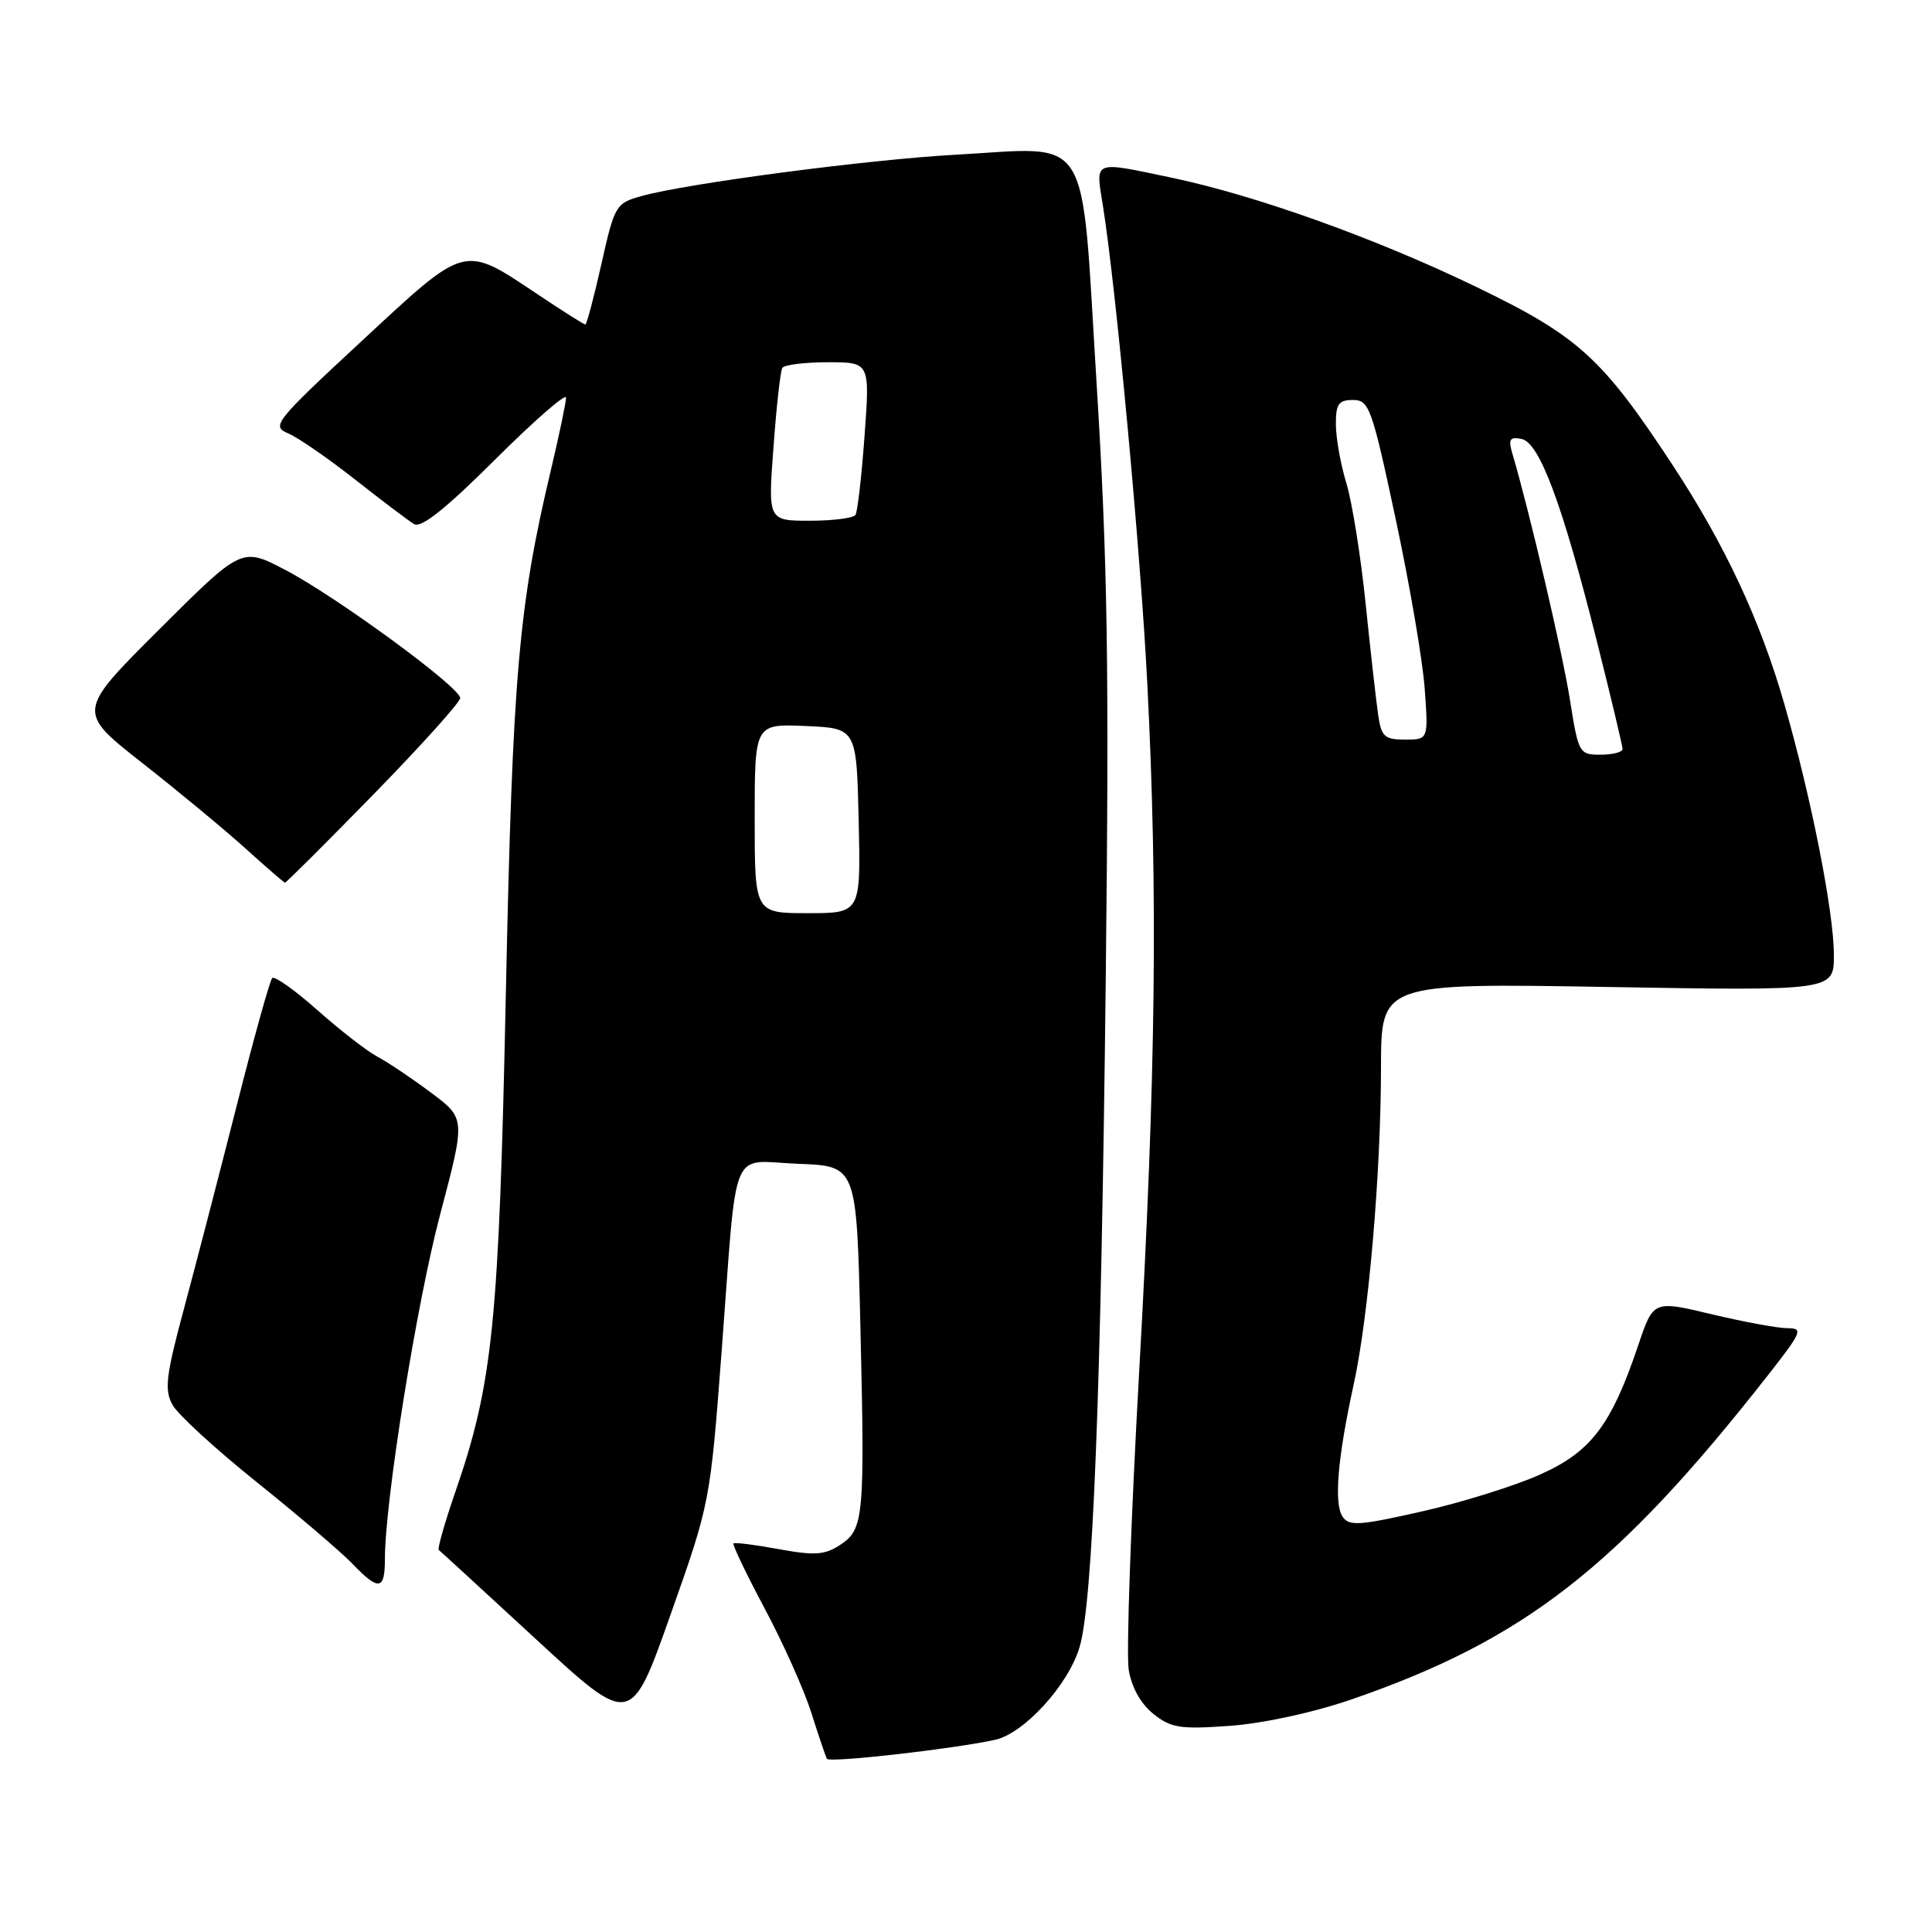 <?xml version="1.0" encoding="UTF-8" standalone="no"?>
<!DOCTYPE svg PUBLIC "-//W3C//DTD SVG 1.1//EN" "http://www.w3.org/Graphics/SVG/1.1/DTD/svg11.dtd" >
<svg xmlns="http://www.w3.org/2000/svg" xmlns:xlink="http://www.w3.org/1999/xlink" version="1.1" viewBox="0 0 256 256">
 <g >
 <path fill="currentColor"
d=" M 131.87 230.53 C 135.68 229.69 141.51 223.32 143.03 218.32 C 144.81 212.50 145.90 184.64 146.52 129.50 C 146.98 88.16 146.77 74.49 145.29 50.57 C 143.20 16.81 144.88 19.50 126.50 20.51 C 114.95 21.15 90.97 24.31 85.00 25.98 C 81.59 26.93 81.44 27.19 79.69 34.98 C 78.70 39.39 77.74 43.00 77.56 43.00 C 77.38 43.00 74.59 41.24 71.36 39.08 C 61.31 32.37 61.91 32.22 47.99 45.13 C 36.42 55.86 35.93 56.48 38.15 57.41 C 39.44 57.94 43.42 60.69 47.00 63.50 C 50.58 66.32 54.11 68.99 54.86 69.44 C 55.81 70.01 59.02 67.45 65.61 60.89 C 70.77 55.75 75.00 52.06 75.00 52.69 C 75.00 53.32 74.10 57.64 73.00 62.27 C 68.70 80.36 67.92 89.48 67.03 131.50 C 66.11 175.42 65.31 183.29 60.32 197.73 C 58.92 201.79 57.94 205.23 58.14 205.38 C 58.34 205.53 64.15 210.86 71.05 217.23 C 83.60 228.81 83.60 228.81 88.85 213.95 C 94.10 199.11 94.10 199.10 95.64 178.80 C 97.74 151.02 96.57 153.86 105.78 154.21 C 113.50 154.50 113.50 154.50 114.00 175.50 C 114.61 201.15 114.47 202.64 111.32 204.71 C 109.27 206.05 107.95 206.14 103.19 205.27 C 100.06 204.69 97.36 204.35 97.19 204.51 C 97.02 204.66 98.88 208.55 101.33 213.15 C 103.78 217.74 106.57 223.97 107.52 227.00 C 108.48 230.03 109.40 232.75 109.57 233.05 C 109.87 233.61 126.32 231.75 131.87 230.53 Z  M 179.00 225.21 C 201.95 217.31 214.31 207.69 234.32 182.15 C 238.79 176.44 238.97 176.00 236.82 175.99 C 235.54 175.99 231.03 175.15 226.79 174.14 C 219.08 172.30 219.08 172.30 217.07 178.27 C 213.50 188.84 210.83 192.36 204.08 195.38 C 200.77 196.87 193.74 199.07 188.47 200.26 C 180.14 202.15 178.76 202.25 177.90 200.97 C 176.73 199.23 177.24 193.18 179.36 183.50 C 181.34 174.47 182.98 155.50 182.99 141.39 C 183.00 130.27 183.00 130.27 213.00 130.78 C 243.00 131.29 243.00 131.29 243.00 126.55 C 243.00 120.91 240.02 105.78 236.47 93.41 C 233.29 82.29 228.59 72.23 221.66 61.67 C 212.28 47.39 209.16 44.56 195.60 38.01 C 182.25 31.56 166.42 25.89 155.18 23.53 C 144.72 21.34 145.16 21.16 146.14 27.25 C 147.88 38.14 151.14 73.17 152.02 90.50 C 153.44 118.31 153.16 142.29 150.96 181.50 C 149.85 201.30 149.22 219.19 149.56 221.25 C 149.95 223.61 151.16 225.77 152.84 227.11 C 155.18 228.97 156.39 229.16 163.00 228.68 C 167.38 228.36 174.04 226.92 179.00 225.21 Z  M 51.00 206.62 C 51.00 198.93 55.21 172.65 58.34 160.85 C 61.69 148.19 61.69 148.19 57.09 144.77 C 54.57 142.88 51.38 140.74 50.00 140.01 C 48.62 139.28 45.06 136.51 42.07 133.86 C 39.08 131.20 36.38 129.29 36.07 129.60 C 35.76 129.91 33.66 137.44 31.41 146.33 C 29.15 155.22 26.02 167.30 24.44 173.17 C 21.97 182.34 21.75 184.16 22.87 186.17 C 23.58 187.45 28.63 192.07 34.08 196.44 C 39.53 200.81 45.20 205.65 46.68 207.19 C 50.18 210.84 51.00 210.73 51.00 206.62 Z  M 49.50 105.25 C 55.81 98.79 60.97 93.05 60.98 92.50 C 60.98 91.07 44.57 79.05 37.77 75.50 C 32.03 72.50 32.03 72.50 21.10 83.40 C 10.18 94.29 10.18 94.29 18.84 101.09 C 23.60 104.83 29.75 109.92 32.50 112.40 C 35.25 114.89 37.62 116.94 37.76 116.96 C 37.90 116.98 43.19 111.71 49.50 105.25 Z  M 100.00 108.45 C 100.00 95.91 100.00 95.91 106.75 96.20 C 113.50 96.50 113.50 96.50 113.78 108.75 C 114.06 121.00 114.06 121.00 107.03 121.00 C 100.00 121.00 100.00 121.00 100.00 108.45 Z  M 102.49 59.25 C 102.88 53.89 103.41 49.16 103.66 48.75 C 103.91 48.34 106.63 48.00 109.70 48.00 C 115.27 48.00 115.27 48.00 114.56 57.72 C 114.17 63.06 113.63 67.79 113.36 68.22 C 113.10 68.65 110.38 69.00 107.32 69.00 C 101.76 69.00 101.76 69.00 102.49 59.25 Z  M 208.03 92.75 C 207.05 86.53 202.63 67.63 200.41 60.15 C 199.83 58.20 200.04 57.86 201.60 58.16 C 203.99 58.62 207.02 66.76 211.60 85.00 C 213.47 92.42 214.99 98.84 215.00 99.25 C 215.00 99.66 213.69 100.00 212.09 100.00 C 209.25 100.00 209.15 99.83 208.03 92.75 Z  M 182.62 94.75 C 182.35 92.96 181.61 86.35 180.96 80.06 C 180.32 73.77 179.17 66.57 178.41 64.06 C 177.64 61.55 177.02 58.04 177.01 56.25 C 177.00 53.53 177.37 53.00 179.28 53.00 C 181.42 53.00 181.78 54.00 184.93 68.75 C 186.78 77.41 188.52 87.54 188.78 91.25 C 189.27 98.00 189.27 98.00 186.18 98.00 C 183.46 98.00 183.03 97.61 182.62 94.75 Z "/>
</g>
</svg>